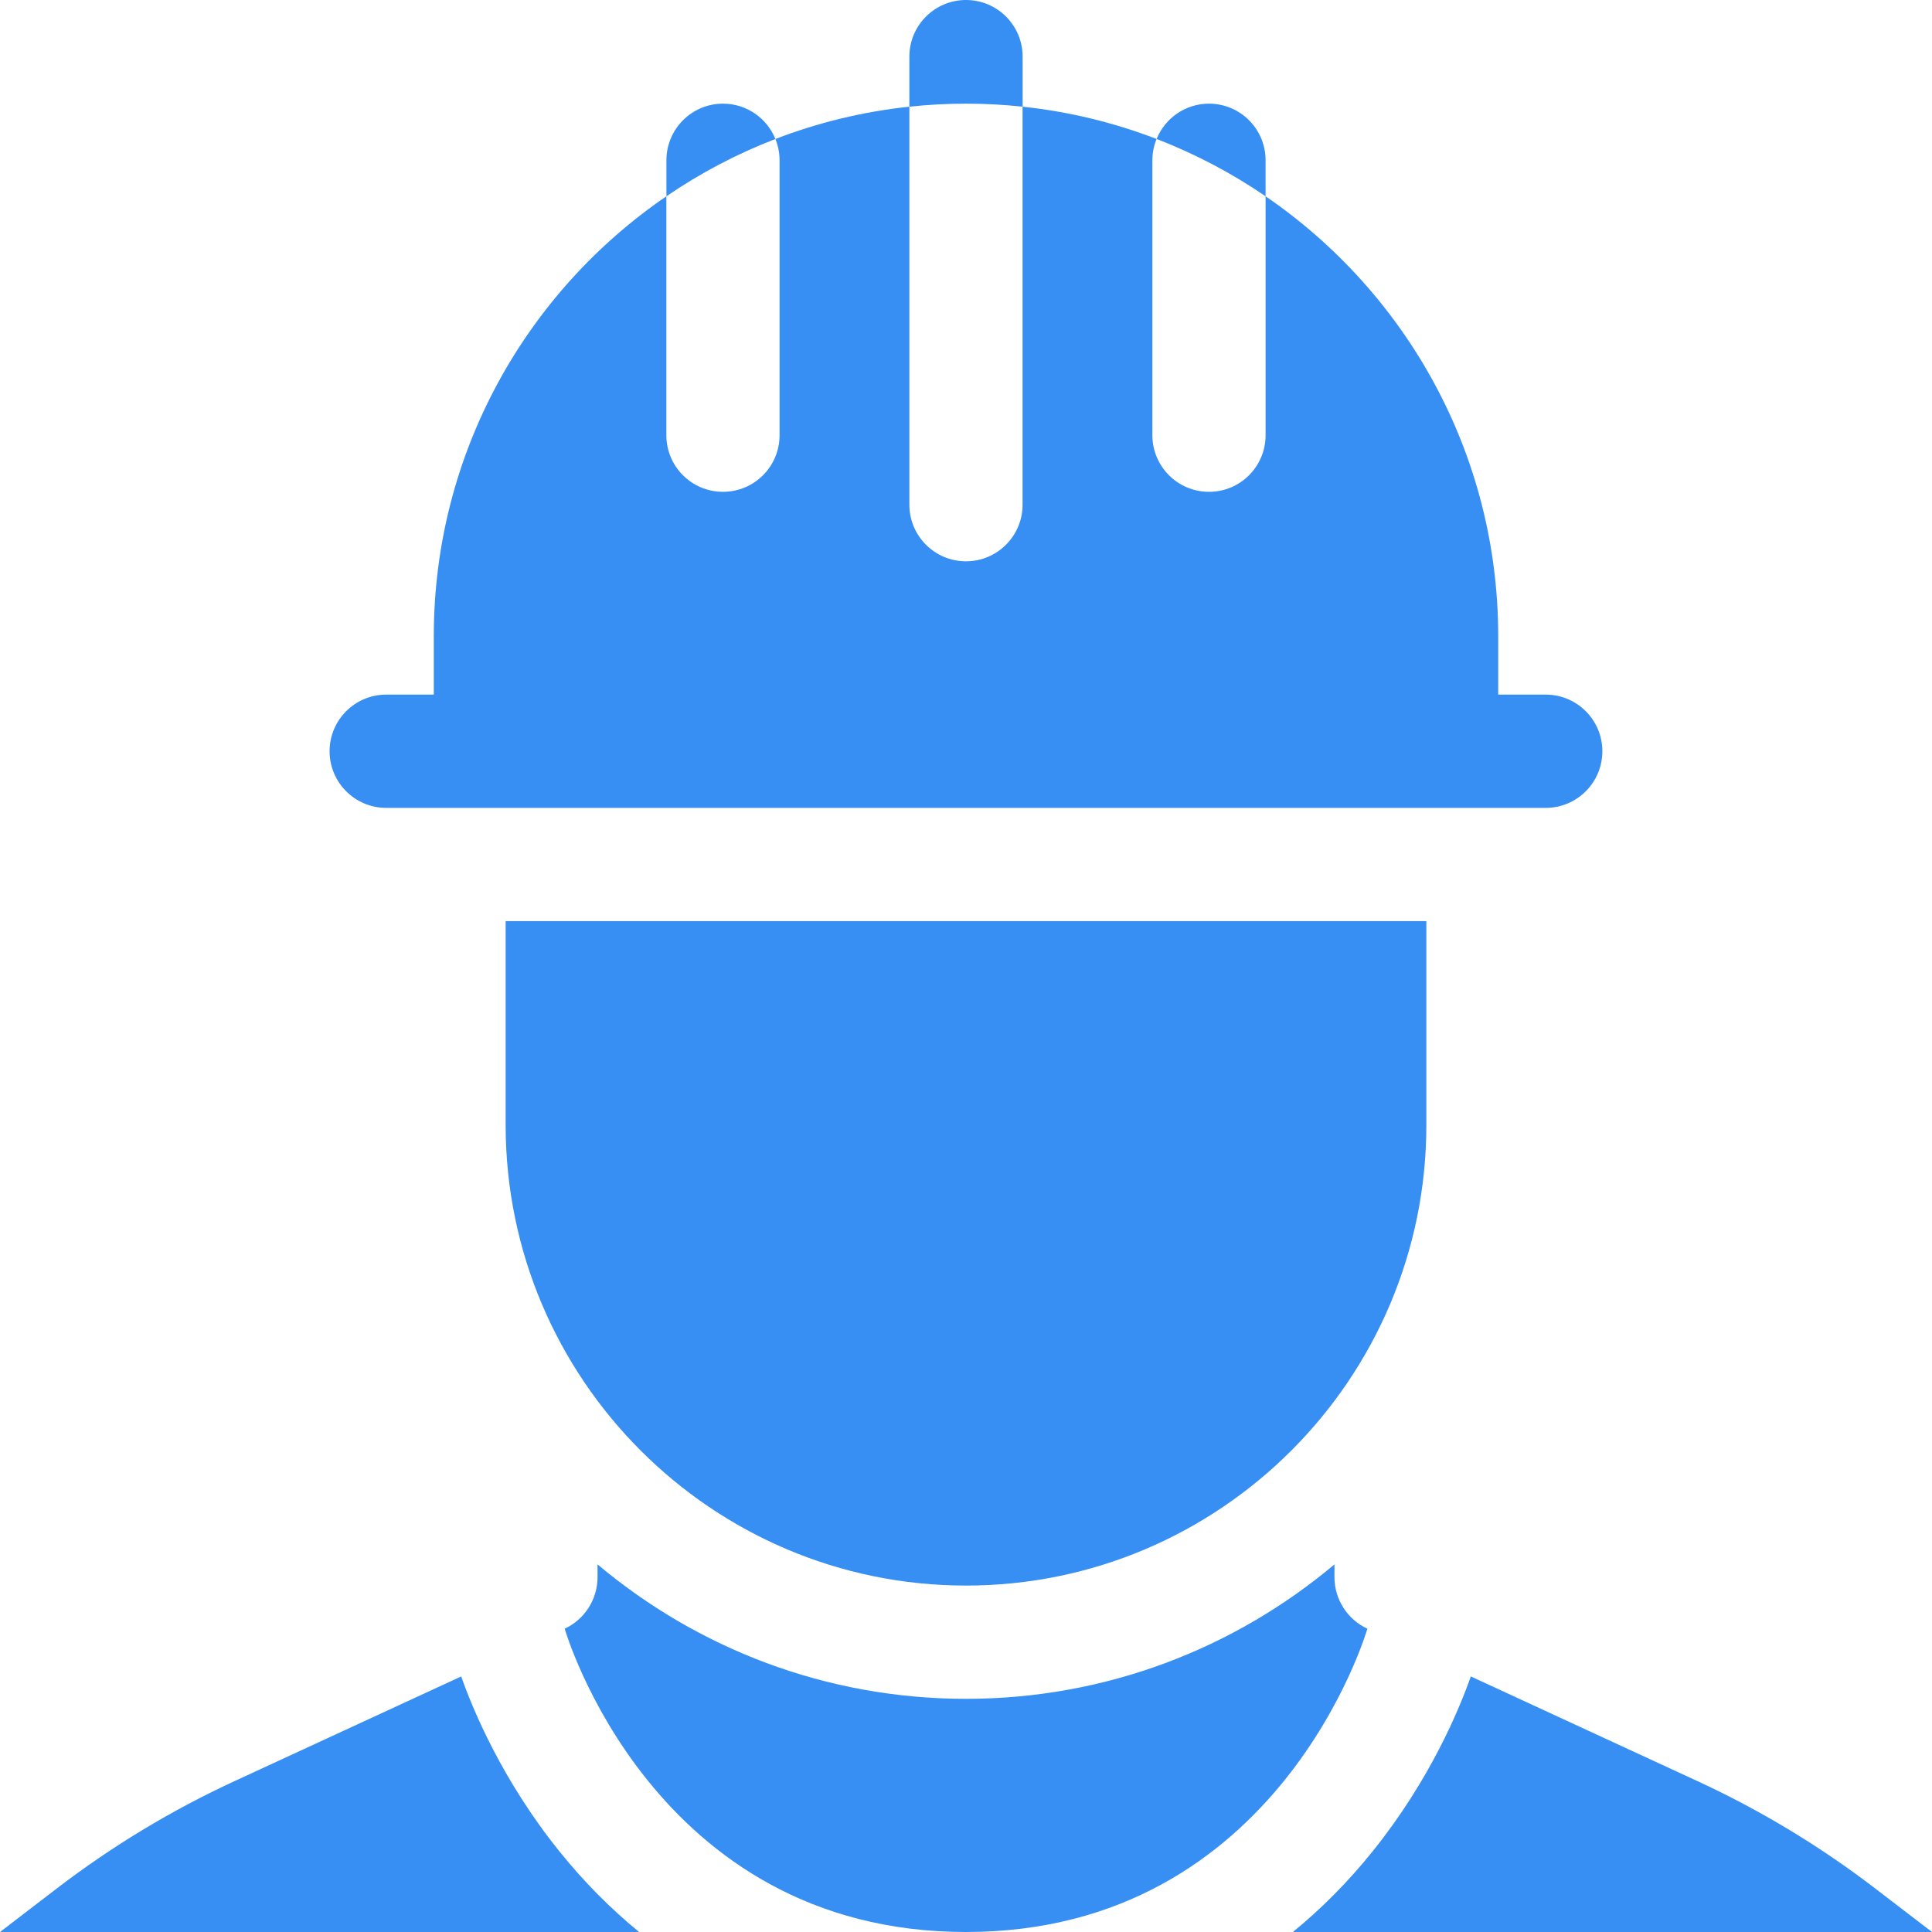 <svg width="32" height="32" viewBox="0 0 32 32" fill="none" xmlns="http://www.w3.org/2000/svg">
<g clip-path="url(#clip0_216_2007)">
<path d="M31.062 31.281C30.146 30.579 29.155 29.98 28.107 29.497L24.361 27.767C24.176 28.295 23.691 29.477 22.734 30.665C22.33 31.168 21.888 31.613 21.414 32H32L31.062 31.281Z" fill="#388FF3"/>
<path d="M9.266 30.665C8.309 29.477 7.824 28.295 7.639 27.767L3.893 29.497C2.845 29.98 1.854 30.579 0.938 31.281L0 32H10.586C10.112 31.613 9.671 31.168 9.266 30.665Z" fill="#388FF3"/>
<path d="M22.103 26.125V25.911C20.451 27.3 18.322 28.138 16 28.138C13.678 28.138 11.549 27.3 9.897 25.911V26.125C9.897 26.489 9.683 26.824 9.353 26.976C9.353 26.976 10.799 32 16 32C21.201 32 22.648 26.976 22.648 26.976C22.317 26.824 22.103 26.489 22.103 26.125Z" fill="#388FF3"/>
<path d="M16 26.262C20.205 26.262 23.625 22.84 23.625 18.634V15.257H8.375V18.634C8.375 22.84 11.796 26.262 16 26.262Z" fill="#388FF3"/>
<path d="M6.397 13.381H25.602C26.12 13.381 26.54 12.961 26.54 12.443C26.54 11.925 26.12 11.505 25.602 11.505H24.815V10.536C24.815 7.513 23.286 4.841 20.962 3.251V7.208C20.962 7.727 20.543 8.146 20.025 8.146C19.507 8.146 19.087 7.727 19.087 7.208V2.655C19.087 2.53 19.112 2.411 19.157 2.302C18.455 2.032 17.711 1.849 16.937 1.767V8.359C16.937 8.877 16.517 9.297 16 9.297C15.482 9.297 15.062 8.877 15.062 8.359V1.767C14.288 1.849 13.544 2.032 12.843 2.302C12.887 2.411 12.912 2.53 12.912 2.655V7.208C12.912 7.727 12.493 8.146 11.975 8.146C11.457 8.146 11.037 7.727 11.037 7.208V3.251C8.713 4.84 7.185 7.513 7.185 10.536V11.505H6.397C5.879 11.505 5.459 11.925 5.459 12.443C5.459 12.961 5.879 13.381 6.397 13.381Z" fill="#388FF3"/>
<path d="M20.962 2.655C20.962 2.137 20.543 1.717 20.025 1.717C19.632 1.717 19.296 1.959 19.157 2.302C19.798 2.549 20.403 2.869 20.962 3.251V2.655Z" fill="#388FF3"/>
<path d="M11.975 1.717C11.457 1.717 11.038 2.137 11.038 2.655V3.251C11.597 2.868 12.202 2.549 12.843 2.302C12.704 1.959 12.368 1.717 11.975 1.717Z" fill="#388FF3"/>
<path d="M16.938 1.767V0.938C16.938 0.42 16.518 0 16 0C15.482 0 15.062 0.42 15.062 0.938V1.767C15.371 1.734 15.683 1.717 16 1.717C16.317 1.717 16.629 1.734 16.938 1.767Z" fill="#388FF3"/>
</g>
<defs>
<clipPath id="clip0_216_2007">
<rect width="32" height="32" fill="white"/>
</clipPath>
</defs>
</svg>

